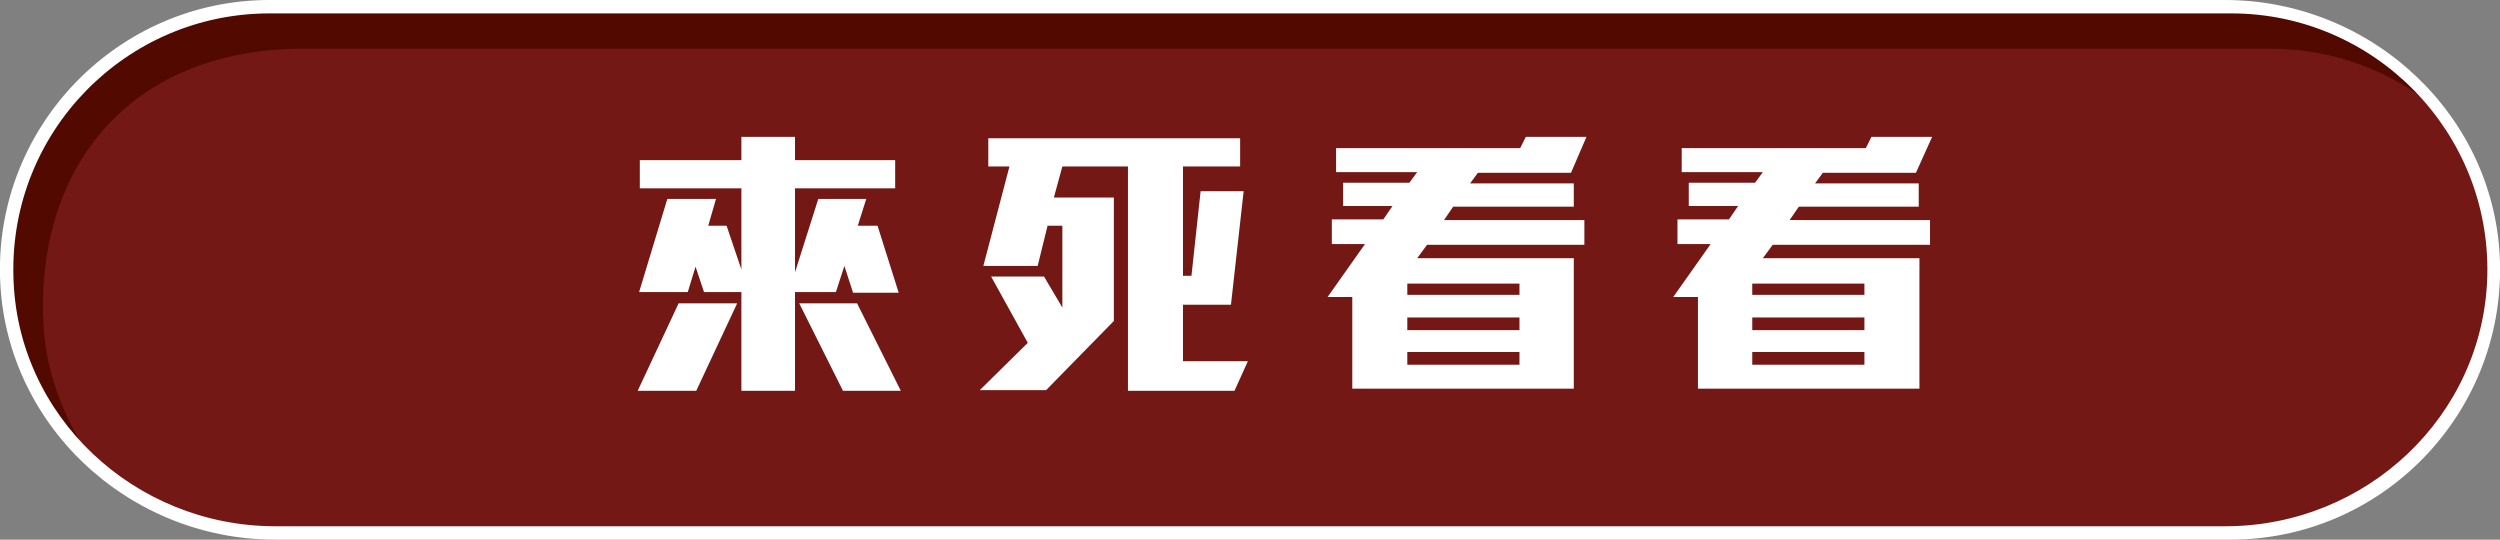 <?xml version="1.0" encoding="utf-8"?>
<!-- Generator: Adobe Illustrator 18.1.1, SVG Export Plug-In . SVG Version: 6.00 Build 0)  -->
<!DOCTYPE svg PUBLIC "-//W3C//DTD SVG 1.1//EN" "http://www.w3.org/Graphics/SVG/1.1/DTD/svg11.dtd">
<svg version="1.1" id="Layer_1" xmlns="http://www.w3.org/2000/svg" xmlns:xlink="http://www.w3.org/1999/xlink" x="0px" y="0px"
	 viewBox="0 0 354.4 76.5" enable-background="new 0 0 354.4 76.5" xml:space="preserve">
<rect x="0" y="0" width="354.4" height="76.5" fill="#808080" stroke="none"/>
<g id="XMLID_7_">
	<path id="XMLID_290_" fill="#741815" d="M316.2,75.5h-278c-20.6,0-37.3-16.7-37.3-37.3v0c0-20.6,16.7-37.3,37.3-37.3h278
		c20.6,0,37.3,16.7,37.3,37.3v0C353.5,58.8,336.8,75.5,316.2,75.5z"/>
	<g id="XMLID_239_">
		<path id="XMLID_240_" fill="#FFFFFF" d="M98.7,55.4h-8.3L96.2,43h8.3L98.7,55.4z M120.9,41.4l-1.2-3.7l-1.2,3.7h-5.8v14h-7.6v-14
			h-5.3l-1.2-3.6l-1.1,3.6h-6.9l4-13.2h6.9l-1.1,3.8h2.6l2.1,6.2V26.7H90.7v-4h14.4v-3.3h7.6v3.3h14.2v4h-14.2v11.9l3.3-10.4h6.8
			l-1.2,3.8h2.8l3,9.5H120.9z M119.5,55.4L113.3,43h8.2l6.2,12.4H119.5z"/>
		<path id="XMLID_244_" fill="#FFFFFF" d="M175,55.4h-15.1V23.6h-9.3l-1.2,4.4h8.5v17.5l-9.6,9.8h-9.4l6.8-6.7l-5.2-9.4h7.5l2.6,4.4
			V32h-2.1l-1.4,5.7h-7.7l3.7-14.1h-3v-4h35.7v4h-8.1v15.5h1.2l1.3-12h6.1l-1.8,16.1h-6.8v8h9.2L175,55.4z"/>
		<path id="XMLID_246_" fill="#FFFFFF" d="M222.7,24.5h-13.2l-1.1,1.5h14.7v3.3h-17.1l-1.3,1.9h19.9v3.5h-22.3l-1.4,1.9h22.2v18.5
			h-31.4v-13h-3.5l5.3-7.5h-4.7v-3.5h7.3l1.3-1.9h-7v-3.3h9.4l1.1-1.5h-11.5V21h26.1l0.8-1.6h8.6L222.7,24.5z M215.4,40.2h-15.9v1.6
			h15.9V40.2z M215.4,45h-15.9v1.8h15.9V45z M215.4,49.9h-15.9v1.8h15.9V49.9z"/>
		<path id="XMLID_251_" fill="#FFFFFF" d="M271.6,24.5h-13.2l-1.1,1.5h14.7v3.3H255l-1.3,1.9h19.9v3.5h-22.3l-1.4,1.9h22.2v18.5
			h-31.4v-13h-3.5l5.3-7.5h-4.7v-3.5h7.3l1.3-1.9h-7v-3.3h9.4l1.1-1.5h-11.5V21h26.1l0.8-1.6h8.6L271.6,24.5z M264.3,40.2h-15.9v1.6
			h15.9V40.2z M264.3,45h-15.9v1.8h15.9V45z M264.3,49.9h-15.9v1.8h15.9V49.9z"/>
	</g>
	<g id="XMLID_8877_">
		<path id="XMLID_8880_" fill="#520900" d="M6.1,44.2C5.7,23.4,18.6,6.6,43.8,6.9h278c8.9,0,17,3.1,23.4,8.3
			c-6.8-8.5-17.3-13.9-29-13.9h-278C17.6,1.2,0.9,17.9,0.9,38.5l0,0c0,11.7,5.4,22.2,13.9,29C9.7,61.2,6.1,53,6.1,44.2L6.1,44.2z"/>
	</g>
	<path id="XMLID_294_" fill="#FFFFFF" d="M316.2,76.5H39C18.1,76.5,0.5,60,0,39.1C-0.5,17.6,16.9,0,38.2,0l277.2,0
		c20.9,0,38.5,16.5,39,37.3C354.9,58.8,337.6,76.5,316.2,76.5z M38.2,1.9C17.9,1.9,1.4,18.6,1.9,39.1c0.4,19.9,17.2,35.5,37.1,35.5
		h276.5c19.9,0,36.6-15.6,37.1-35.5c0.5-20.4-16-37.2-36.3-37.2H38.2z"/>
</g>
<g>
</g>
<g>
</g>
<g>
</g>
<g>
</g>
<g>
</g>
<g>
</g>
<g>
</g>
<g>
</g>
<g>
</g>
<g>
</g>
<g>
</g>
<g>
</g>
<g>
</g>
<g>
</g>
<g>
</g>
</svg>
